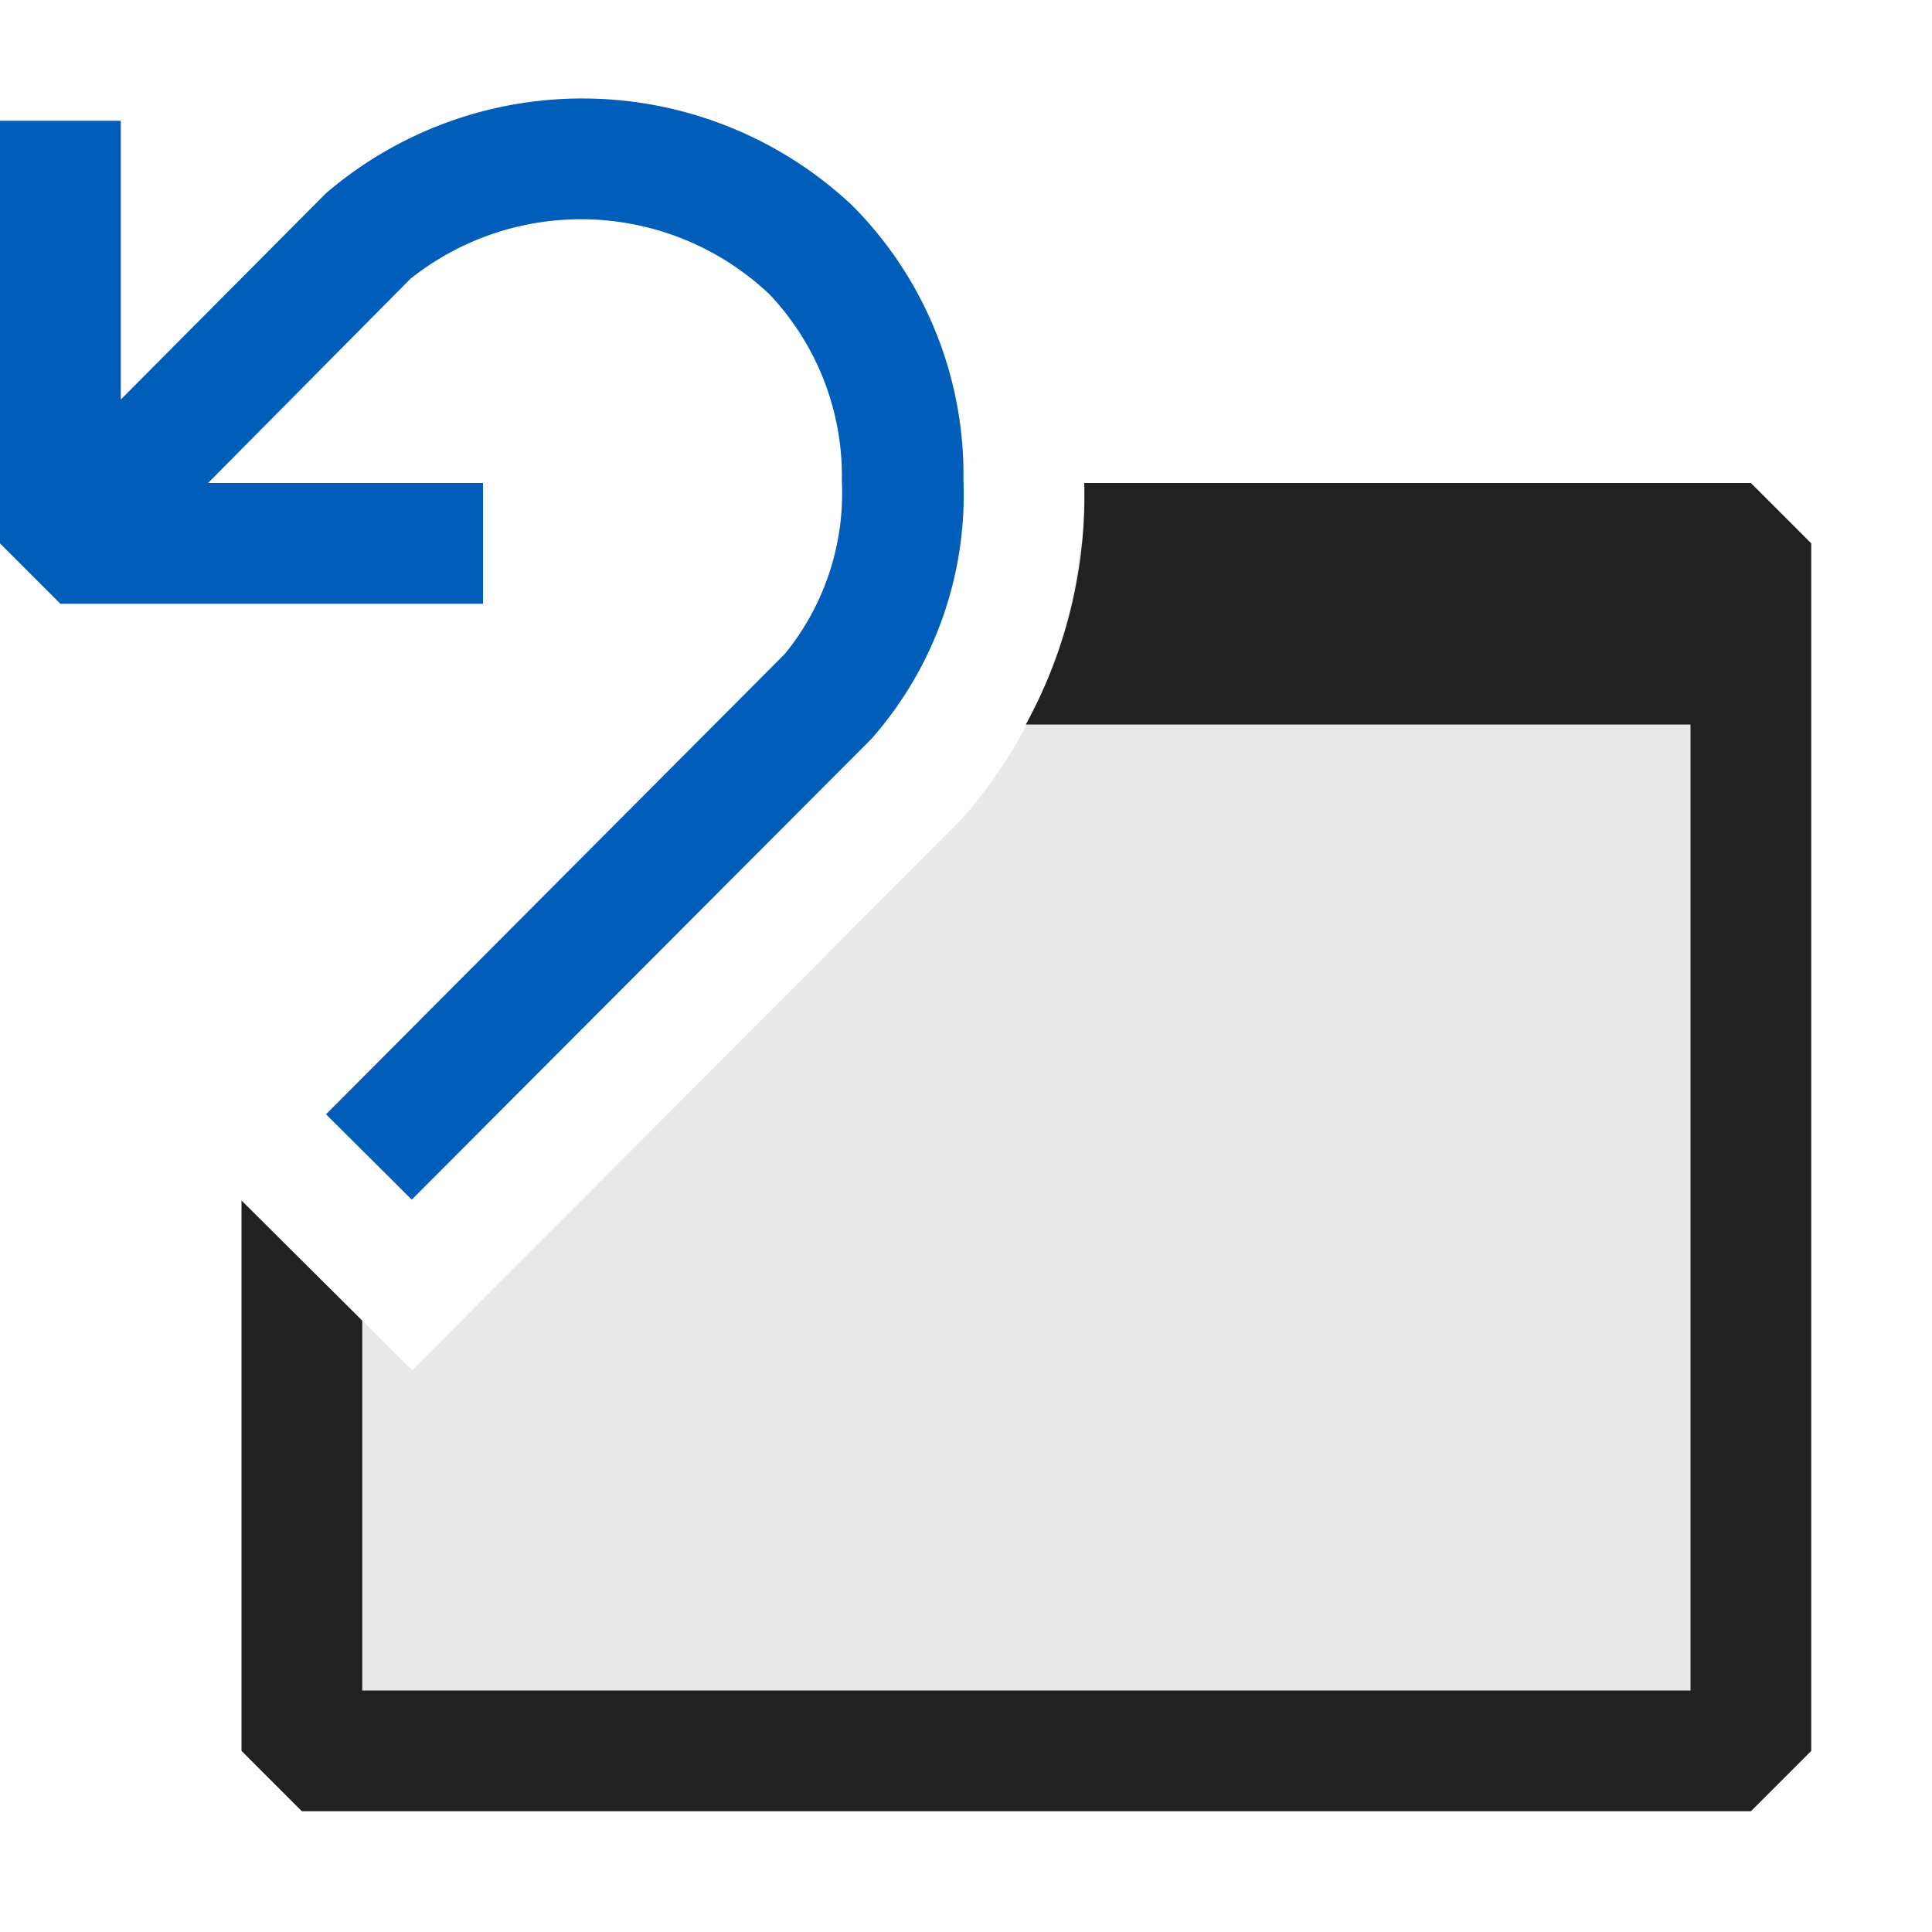 <svg xmlns="http://www.w3.org/2000/svg" viewBox="0 0 16 16">
  <defs>
    <style>.canvas{fill: none; opacity: 0;}.light-defaultgrey-10{fill: #212121; opacity: 0.1;}.light-blue{fill: #005dba; opacity: 1;}.light-defaultgrey{fill: #212121; opacity: 1;}</style>
  </defs>
  <title>IconLightRestoreDefaultView</title>
  <g id="canvas" class="canvas">
    <path class="canvas" d="M16,16H0V0H16Z" />
  </g>
  <g id="level-1">
    <path class="light-defaultgrey-10" d="M14.5,4.5v10H2.5V10.439l.913.909L7.964,6.783A4.02,4.02,0,0,0,8.949,4.5Z" />
    <path class="light-blue" d="M7.979,3.981a3.057,3.057,0,0,1-.764,2.14L3.41,9.935,2.7,9.228,6.5,5.415a2.106,2.106,0,0,0,.472-1.429,2.19,2.19,0,0,0-.6-1.549A2.27,2.27,0,0,0,3.4,2.308L1.723,4H4V5H.5L0,4.5V1H1V3.309L2.7,1.6a3.263,3.263,0,0,1,4.356.1A3.161,3.161,0,0,1,7.979,3.981Z" />
    <path class="light-defaultgrey" d="M15,4.5v10l-.5.5H2.5L2,14.5V9.942l1,.995V14H14V6H8.495a3.933,3.933,0,0,0,.484-2H14.5Z" />
  </g>
</svg>
